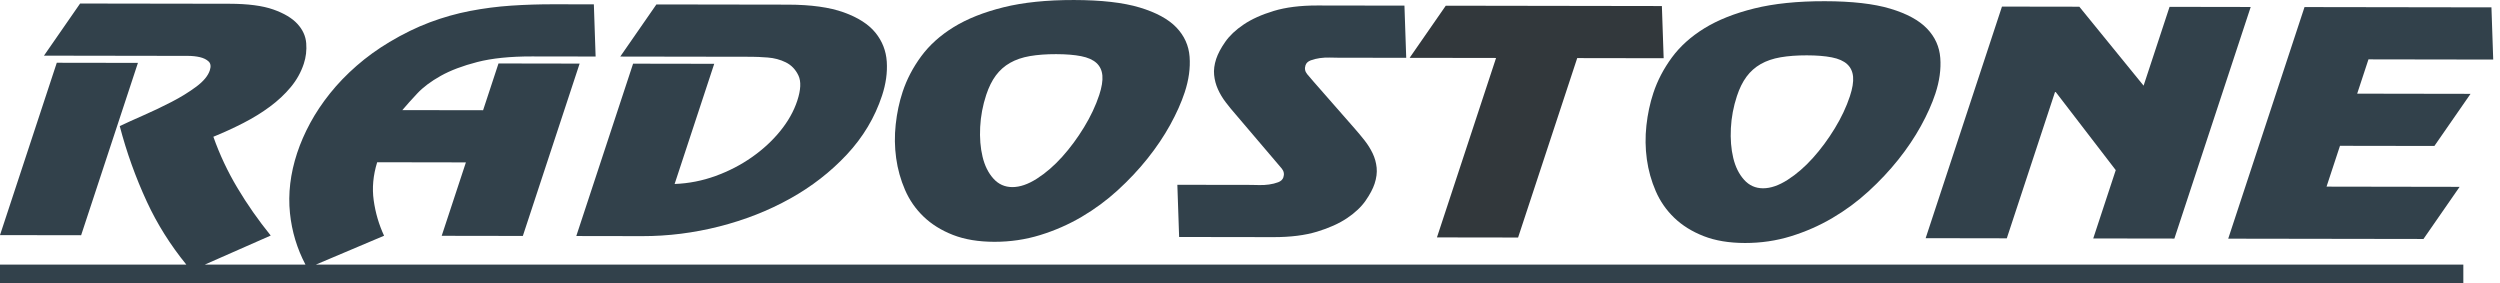 <svg width="203" height="23" viewBox="0 0 203 23" fill="none" xmlns="http://www.w3.org/2000/svg">
<path d="M4.611 5.096L0 19.091L6.588 19.101L11.2 5.106L4.611 5.096Z" fill="#32414B"/>
<path d="M31.187 19.141C30.766 18.234 30.486 17.278 30.345 16.271C30.204 15.266 30.298 14.233 30.627 13.174L37.831 13.186L35.866 19.148L42.455 19.158L47.066 5.164L40.478 5.153L39.227 8.951L32.669 8.941C33.006 8.542 33.412 8.09 33.886 7.584C34.361 7.078 34.995 6.603 35.788 6.159C36.581 5.715 37.572 5.341 38.761 5.035C39.95 4.73 41.426 4.579 43.192 4.582L48.364 4.59L48.221 0.353L44.988 0.347C43.797 0.345 42.64 0.382 41.517 0.457C40.394 0.532 39.278 0.676 38.172 0.889C37.064 1.102 35.971 1.412 34.893 1.816C33.815 2.222 32.726 2.754 31.626 3.412C30.653 3.994 29.764 4.637 28.957 5.342C28.149 6.047 27.432 6.79 26.805 7.572C26.178 8.354 25.641 9.156 25.196 9.976C24.751 10.797 24.395 11.614 24.127 12.427C23.576 14.1 23.382 15.731 23.546 17.32C23.699 18.797 24.12 20.184 24.802 21.483H16.635L21.982 19.126C20.975 17.88 20.074 16.593 19.281 15.263C18.486 13.934 17.834 12.548 17.325 11.104C18.154 10.768 18.964 10.396 19.755 9.991C20.546 9.585 21.267 9.141 21.919 8.658C22.571 8.176 23.135 7.647 23.612 7.072C24.089 6.497 24.442 5.865 24.669 5.174C24.846 4.637 24.911 4.081 24.865 3.505C24.819 2.929 24.58 2.407 24.149 1.938C23.719 1.469 23.066 1.08 22.193 0.771C21.319 0.463 20.133 0.308 18.635 0.305L6.505 0.286L3.57 4.519L14.252 4.536C14.54 4.536 14.868 4.537 15.238 4.537C15.607 4.538 15.939 4.573 16.235 4.642C16.53 4.712 16.764 4.827 16.937 4.989C17.109 5.15 17.142 5.392 17.037 5.714C16.89 6.16 16.524 6.6 15.939 7.037C15.353 7.473 14.683 7.887 13.928 8.277C13.173 8.667 12.411 9.031 11.643 9.367C10.875 9.704 10.235 9.995 9.723 10.239C10.277 12.359 11.014 14.41 11.931 16.392C12.764 18.191 13.831 19.887 15.128 21.483H0V23H200.023V21.483H25.654L31.187 19.141Z" fill="#32414B"/>
<path d="M62.337 4.67C62.868 4.709 63.359 4.841 63.809 5.063C64.259 5.287 64.599 5.641 64.83 6.125C65.061 6.609 65.029 7.296 64.736 8.185C64.458 9.03 63.998 9.847 63.359 10.636C62.718 11.426 61.951 12.134 61.056 12.762C60.161 13.391 59.178 13.899 58.105 14.289C57.031 14.679 55.923 14.896 54.779 14.94L57.995 5.181L51.407 5.17L46.795 19.165L52.152 19.174C54.246 19.177 56.329 18.915 58.402 18.389C60.475 17.862 62.391 17.109 64.152 16.129C65.912 15.15 67.451 13.955 68.767 12.545C70.084 11.134 71.037 9.539 71.623 7.759C71.936 6.808 72.064 5.891 72.006 5.008C71.948 4.125 71.641 3.342 71.087 2.657C70.531 1.973 69.676 1.423 68.519 1.006C67.363 0.59 65.85 0.381 63.983 0.377L53.3 0.36L50.365 4.593L61.048 4.61C61.376 4.611 61.806 4.631 62.337 4.67Z" fill="#32414B"/>
<path d="M73.488 15.419C73.844 16.241 74.344 16.964 74.992 17.587C75.639 18.209 76.435 18.706 77.381 19.076C78.327 19.446 79.447 19.632 80.74 19.635C82.033 19.637 83.274 19.454 84.462 19.087C85.651 18.721 86.773 18.228 87.83 17.608C88.887 16.987 89.863 16.267 90.76 15.447C91.656 14.628 92.463 13.769 93.179 12.872C93.895 11.975 94.51 11.062 95.021 10.134C95.532 9.206 95.924 8.328 96.197 7.5C96.531 6.487 96.664 5.524 96.595 4.61C96.527 3.697 96.167 2.902 95.518 2.225C94.868 1.549 93.874 1.01 92.539 0.608C91.203 0.207 89.427 0.005 87.21 0.001C84.994 -0.003 83.085 0.194 81.487 0.591C79.888 0.988 78.541 1.523 77.446 2.196C76.351 2.87 75.469 3.664 74.798 4.576C74.128 5.488 73.626 6.45 73.292 7.463C73.019 8.292 72.832 9.171 72.732 10.099C72.631 11.028 72.643 11.941 72.768 12.84C72.892 13.738 73.132 14.598 73.488 15.419ZM79.59 10.317C79.634 9.434 79.798 8.563 80.081 7.704C80.289 7.075 80.549 6.55 80.862 6.128C81.176 5.706 81.56 5.365 82.016 5.105C82.471 4.845 83.009 4.661 83.63 4.554C84.25 4.448 84.96 4.395 85.761 4.397C86.561 4.398 87.236 4.453 87.786 4.561C88.335 4.67 88.752 4.855 89.035 5.116C89.319 5.378 89.478 5.719 89.514 6.142C89.549 6.564 89.463 7.089 89.256 7.719C88.973 8.578 88.563 9.449 88.026 10.331C87.489 11.213 86.896 12.014 86.248 12.735C85.6 13.455 84.918 14.045 84.202 14.504C83.485 14.963 82.82 15.193 82.204 15.192C81.588 15.191 81.074 14.96 80.661 14.498C80.248 14.037 79.955 13.446 79.783 12.724C79.609 12.002 79.545 11.2 79.59 10.317Z" fill="#32414B"/>
<path d="M98.897 7.25C99.062 7.619 99.274 7.972 99.533 8.31C99.791 8.648 100.062 8.979 100.346 9.302L103.566 13.084C103.731 13.268 103.901 13.468 104.076 13.683C104.252 13.898 104.297 14.136 104.211 14.397C104.15 14.581 104.008 14.716 103.785 14.799C103.562 14.883 103.317 14.944 103.047 14.982C102.778 15.021 102.506 15.035 102.232 15.027C101.957 15.019 101.738 15.014 101.574 15.014L95.601 15.005L95.745 19.243L103.41 19.255C104.785 19.257 105.964 19.109 106.945 18.811C107.926 18.513 108.74 18.146 109.387 17.71C110.034 17.273 110.534 16.802 110.885 16.296C111.237 15.79 111.481 15.33 111.617 14.916C111.769 14.455 111.824 14.021 111.784 13.615C111.743 13.208 111.635 12.82 111.459 12.451C111.282 12.082 111.064 11.733 110.803 11.402C110.543 11.072 110.27 10.745 109.987 10.422L106.651 6.617C106.486 6.433 106.316 6.233 106.14 6.018C105.965 5.803 105.92 5.565 106.006 5.303C106.066 5.119 106.208 4.985 106.431 4.901C106.654 4.818 106.9 4.756 107.169 4.718C107.438 4.681 107.711 4.666 107.985 4.674C108.26 4.682 108.479 4.686 108.643 4.686L114.185 4.695L114.041 0.457L106.96 0.446C105.585 0.444 104.407 0.592 103.426 0.889C102.444 1.187 101.63 1.554 100.984 1.991C100.336 2.427 99.838 2.899 99.486 3.405C99.135 3.911 98.891 4.371 98.754 4.785C98.603 5.246 98.546 5.68 98.587 6.086C98.627 6.493 98.73 6.881 98.897 7.25Z" fill="#32414B"/>
<path d="M116.68 19.277L123.269 19.287L128.07 4.717L135.089 4.728L134.945 0.491L117.397 0.463L114.462 4.696L121.481 4.707L116.68 19.277Z" fill="#32383C"/>
<path d="M133.688 10.195C133.587 11.124 133.599 12.038 133.724 12.936C133.849 13.835 134.089 14.695 134.445 15.516C134.8 16.338 135.301 17.061 135.948 17.684C136.596 18.307 137.392 18.803 138.338 19.173C139.283 19.543 140.403 19.729 141.696 19.731C142.989 19.733 144.23 19.551 145.419 19.184C146.607 18.818 147.73 18.325 148.787 17.704C149.843 17.084 150.82 16.364 151.716 15.544C152.612 14.725 153.419 13.866 154.136 12.969C154.852 12.072 155.466 11.159 155.978 10.231C156.488 9.303 156.881 8.425 157.154 7.596C157.487 6.583 157.62 5.621 157.551 4.707C157.483 3.794 157.124 2.998 156.474 2.322C155.824 1.645 154.831 1.106 153.496 0.705C152.159 0.304 150.383 0.101 148.166 0.098C145.95 0.094 144.042 0.291 142.443 0.687C140.844 1.084 139.497 1.62 138.402 2.293C137.307 2.967 136.425 3.76 135.754 4.672C135.084 5.585 134.582 6.547 134.249 7.56C133.976 8.388 133.789 9.267 133.688 10.195ZM140.547 10.414C140.591 9.531 140.755 8.66 141.038 7.801C141.245 7.172 141.506 6.646 141.819 6.224C142.132 5.803 142.517 5.462 142.973 5.201C143.428 4.941 143.966 4.758 144.587 4.651C145.207 4.545 145.917 4.492 146.717 4.494C147.518 4.495 148.193 4.55 148.742 4.658C149.292 4.766 149.708 4.951 149.992 5.213C150.275 5.474 150.435 5.816 150.471 6.238C150.506 6.661 150.42 7.186 150.212 7.815C149.929 8.675 149.519 9.545 148.982 10.427C148.445 11.309 147.852 12.11 147.204 12.831C146.556 13.552 145.874 14.142 145.158 14.601C144.441 15.06 143.776 15.29 143.159 15.289C142.544 15.288 142.03 15.057 141.617 14.595C141.204 14.134 140.911 13.543 140.739 12.821C140.566 12.099 140.502 11.296 140.547 10.414Z" fill="#32414B"/>
<path d="M162.952 19.351L166.866 7.474H166.927L171.799 13.814L169.971 19.362L176.56 19.372L182.757 0.567L176.168 0.556L174.06 6.956L168.841 0.545L162.56 0.535L156.363 19.34L162.952 19.351Z" fill="#32414B"/>
<path d="M192.32 4.82L202.449 4.836L202.305 0.598L187.127 0.574L180.931 19.38L196.786 19.405L199.721 15.172L188.915 15.154L190.007 11.84L197.673 11.852L200.608 7.62L191.403 7.605L192.32 4.82Z" fill="#32414B"/>
</svg>
